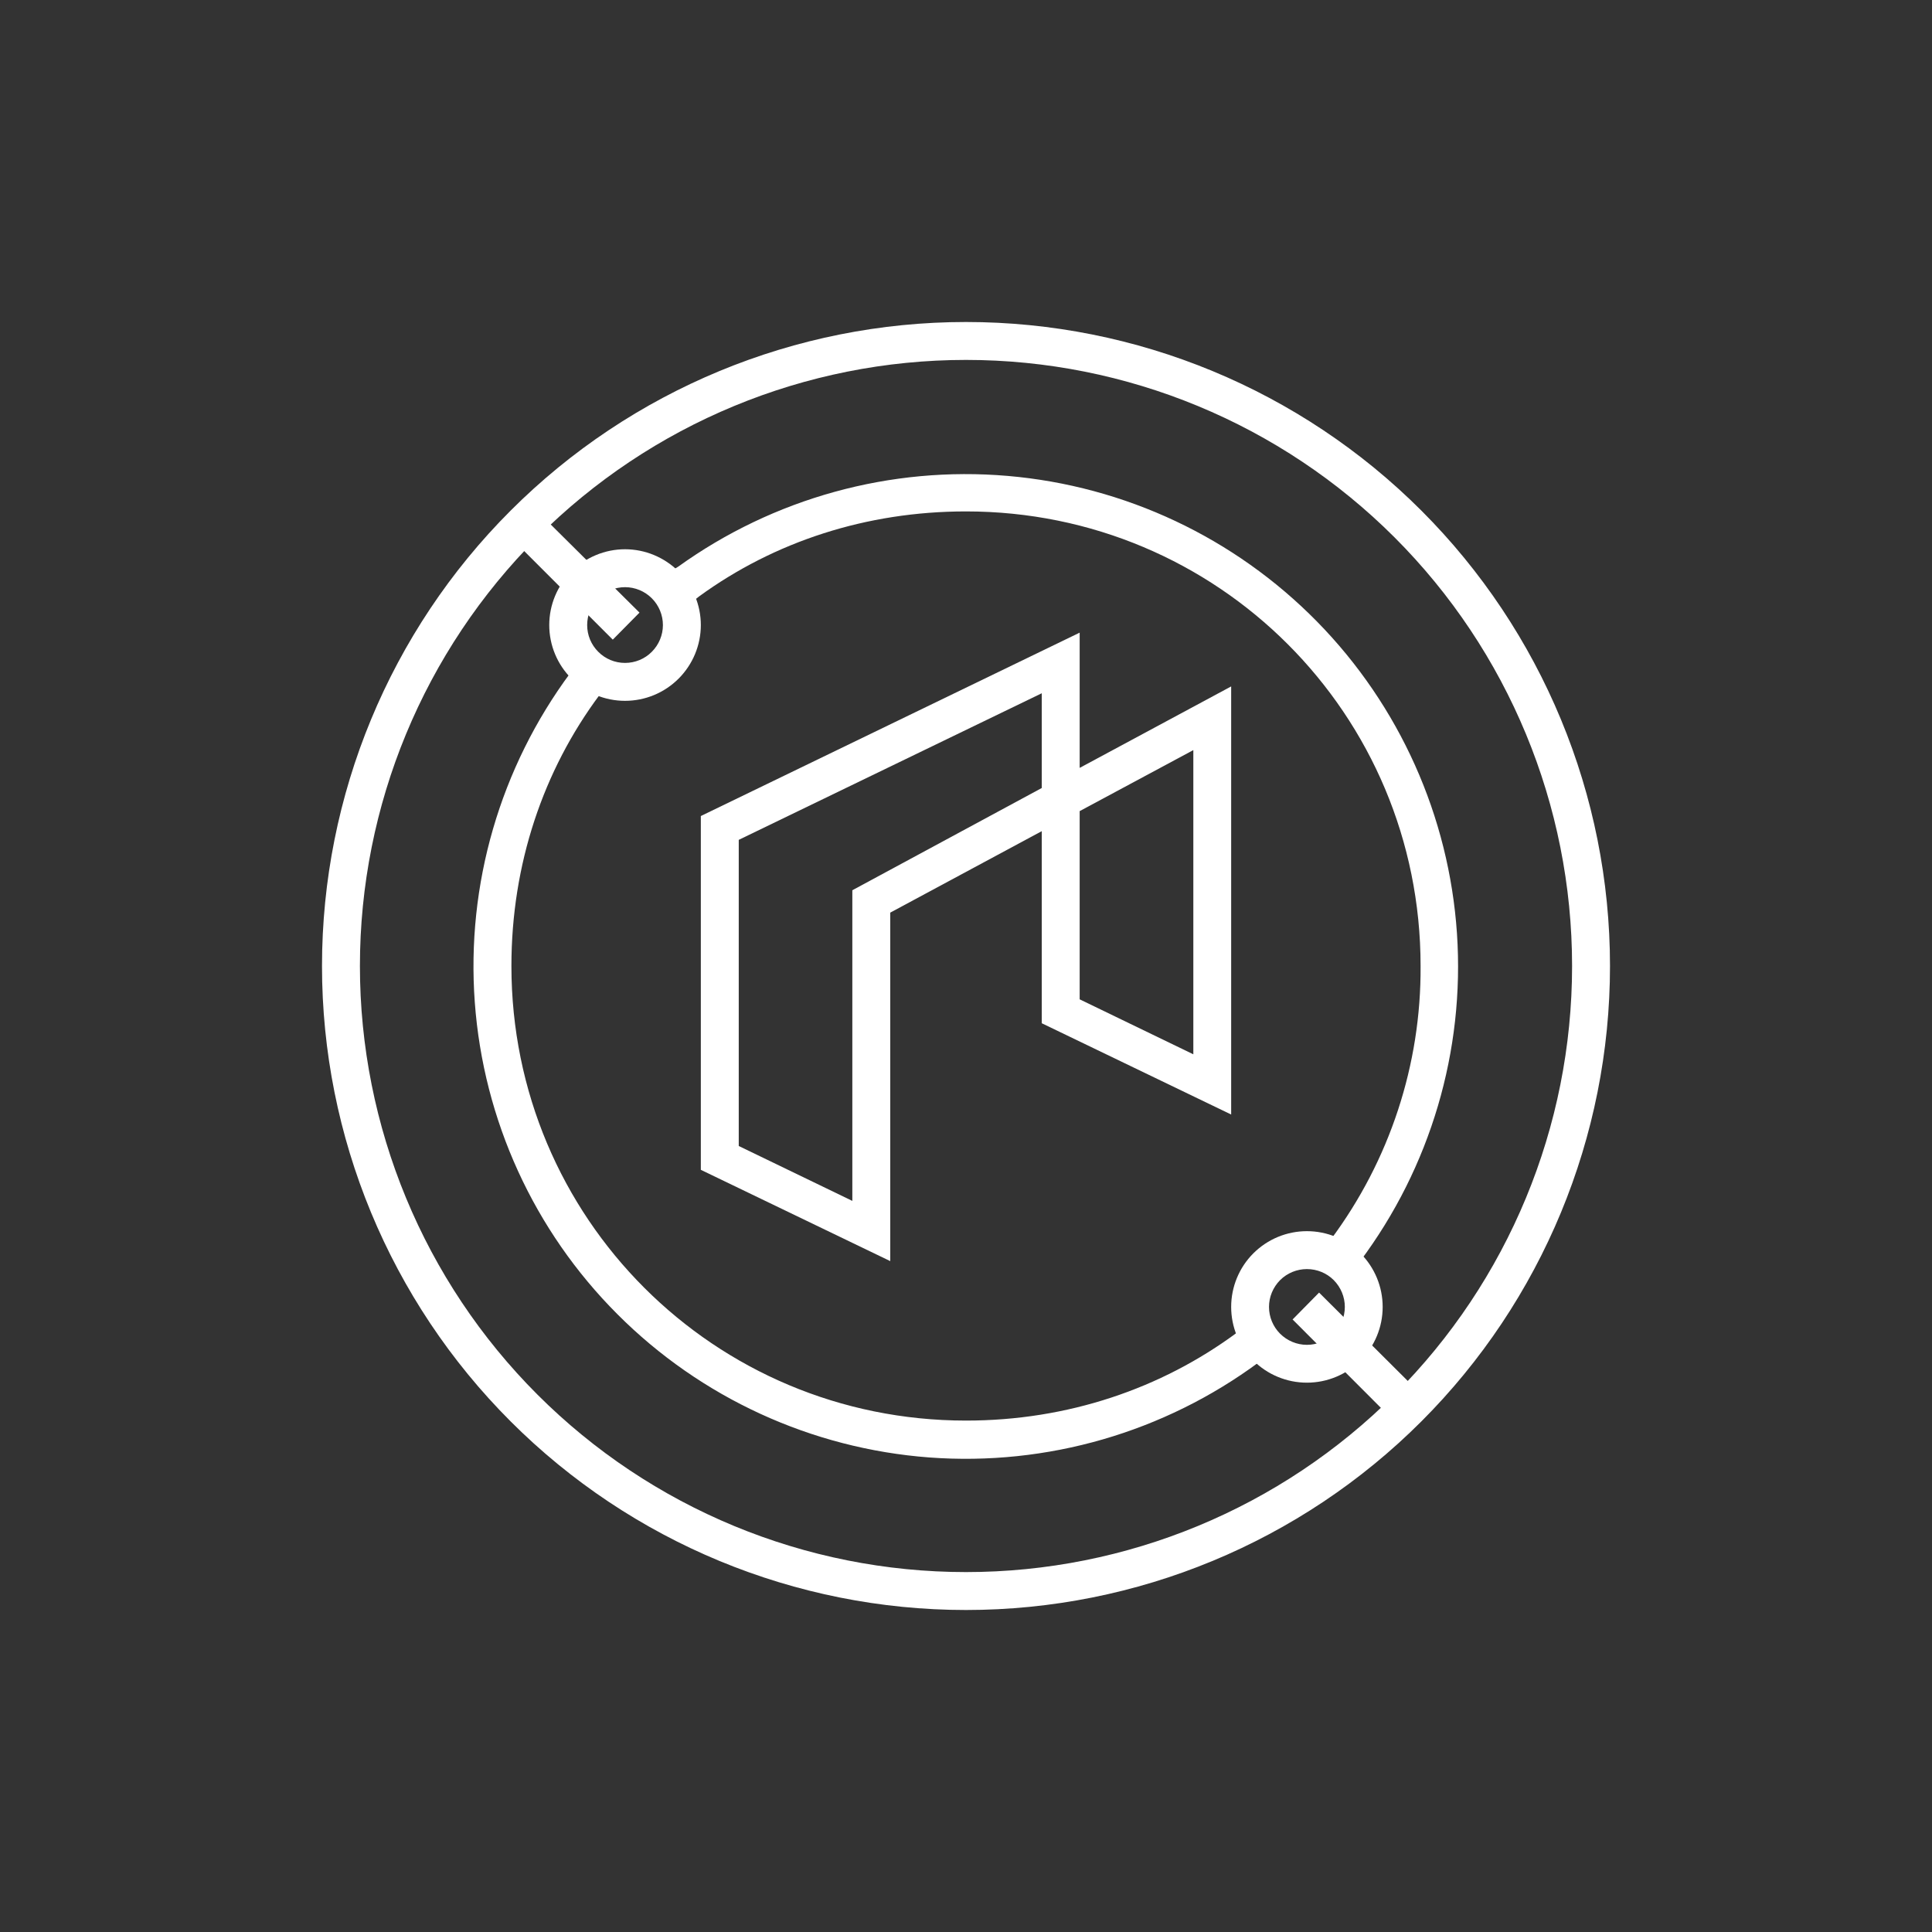 <svg width="24" height="24" viewBox="0 0 24 24" fill="none" xmlns="http://www.w3.org/2000/svg">
<rect x="0" y="0" width="24" height="24" fill="#333333" stroke="none"/>
<path fill-rule="evenodd" clip-rule="evenodd" d="M12 19.529C13.997 19.529 15.912 18.736 17.324 17.324C18.736 15.912 19.529 13.997 19.529 12C19.529 10.003 18.736 8.088 17.324 6.676C15.912 5.264 13.997 4.471 12 4.471C10.003 4.471 8.088 5.264 6.676 6.676C5.264 8.088 4.471 10.003 4.471 12C4.471 13.997 5.264 15.912 6.676 17.324C8.088 18.736 10.003 19.529 12 19.529ZM12 20C14.122 20 16.157 19.157 17.657 17.657C19.157 16.157 20 14.122 20 12C20 9.878 19.157 7.843 17.657 6.343C16.157 4.843 14.122 4 12 4C9.878 4 7.843 4.843 6.343 6.343C4.843 7.843 4 9.878 4 12C4 14.122 4.843 16.157 6.343 17.657C7.843 19.157 9.878 20 12 20Z" fill="white"/>
<path d="M12 6.353C10.762 6.353 9.619 6.729 8.687 7.407L8.471 7.576L8 7.294L8.424 7.04C9.61 6.187 11.063 5.787 12.518 5.912C13.974 6.037 15.337 6.679 16.361 7.722C17.384 8.764 18.001 10.139 18.099 11.597C18.197 13.055 17.769 14.5 16.894 15.67L16.532 15.397C17.263 14.416 17.655 13.223 17.647 12C17.647 8.87 15.13 6.353 12 6.353ZM7.45 8.63C6.748 9.571 6.353 10.738 6.353 12C6.353 15.129 8.871 17.647 12 17.647C13.261 17.647 14.424 17.251 15.365 16.555L15.638 16.922C14.459 17.794 13.006 18.214 11.543 18.105C10.081 17.995 8.706 17.364 7.67 16.326C6.633 15.289 6.005 13.913 5.898 12.45C5.791 10.987 6.213 9.535 7.087 8.357L7.45 8.63Z" fill="white"/>
<path fill-rule="evenodd" clip-rule="evenodd" d="M7.764 8.235C7.889 8.235 8.009 8.186 8.097 8.097C8.185 8.009 8.235 7.889 8.235 7.765C8.235 7.64 8.185 7.52 8.097 7.432C8.009 7.344 7.889 7.294 7.764 7.294C7.64 7.294 7.52 7.344 7.432 7.432C7.343 7.52 7.294 7.64 7.294 7.765C7.294 7.889 7.343 8.009 7.432 8.097C7.52 8.186 7.64 8.235 7.764 8.235ZM7.764 8.706C8.014 8.706 8.253 8.607 8.43 8.43C8.606 8.254 8.706 8.014 8.706 7.765C8.706 7.515 8.606 7.276 8.43 7.099C8.253 6.923 8.014 6.823 7.764 6.823C7.515 6.823 7.275 6.923 7.099 7.099C6.922 7.276 6.823 7.515 6.823 7.765C6.823 8.014 6.922 8.254 7.099 8.43C7.275 8.607 7.515 8.706 7.764 8.706ZM16.235 16.706C16.36 16.706 16.48 16.656 16.568 16.568C16.656 16.48 16.706 16.36 16.706 16.235C16.706 16.11 16.656 15.991 16.568 15.902C16.48 15.814 16.36 15.765 16.235 15.765C16.11 15.765 15.991 15.814 15.902 15.902C15.814 15.991 15.764 16.11 15.764 16.235C15.764 16.36 15.814 16.48 15.902 16.568C15.991 16.656 16.11 16.706 16.235 16.706ZM16.235 17.176C16.485 17.176 16.724 17.077 16.901 16.901C17.077 16.724 17.176 16.485 17.176 16.235C17.176 15.986 17.077 15.746 16.901 15.57C16.724 15.393 16.485 15.294 16.235 15.294C15.985 15.294 15.746 15.393 15.569 15.57C15.393 15.746 15.294 15.986 15.294 16.235C15.294 16.485 15.393 16.724 15.569 16.901C15.746 17.077 15.985 17.176 16.235 17.176Z" fill="white"/>
<path d="M7.61 7.944L6.278 6.612L6.607 6.283L7.944 7.61L7.614 7.944H7.61ZM17.388 17.723L16.057 16.391L16.386 16.057L17.723 17.389L17.388 17.723ZM13.412 7.859V9.539L15.294 8.527V13.845L12.941 12.711V10.325L11.059 11.337V15.666L8.706 14.532V10.137L13.412 7.859ZM12.941 9.789V8.612L9.177 10.433V14.236L10.588 14.918V11.059L12.941 9.789ZM13.412 10.071V12.414L14.824 13.097V9.318L13.412 10.076V10.071Z" fill="white"/>
</svg>
